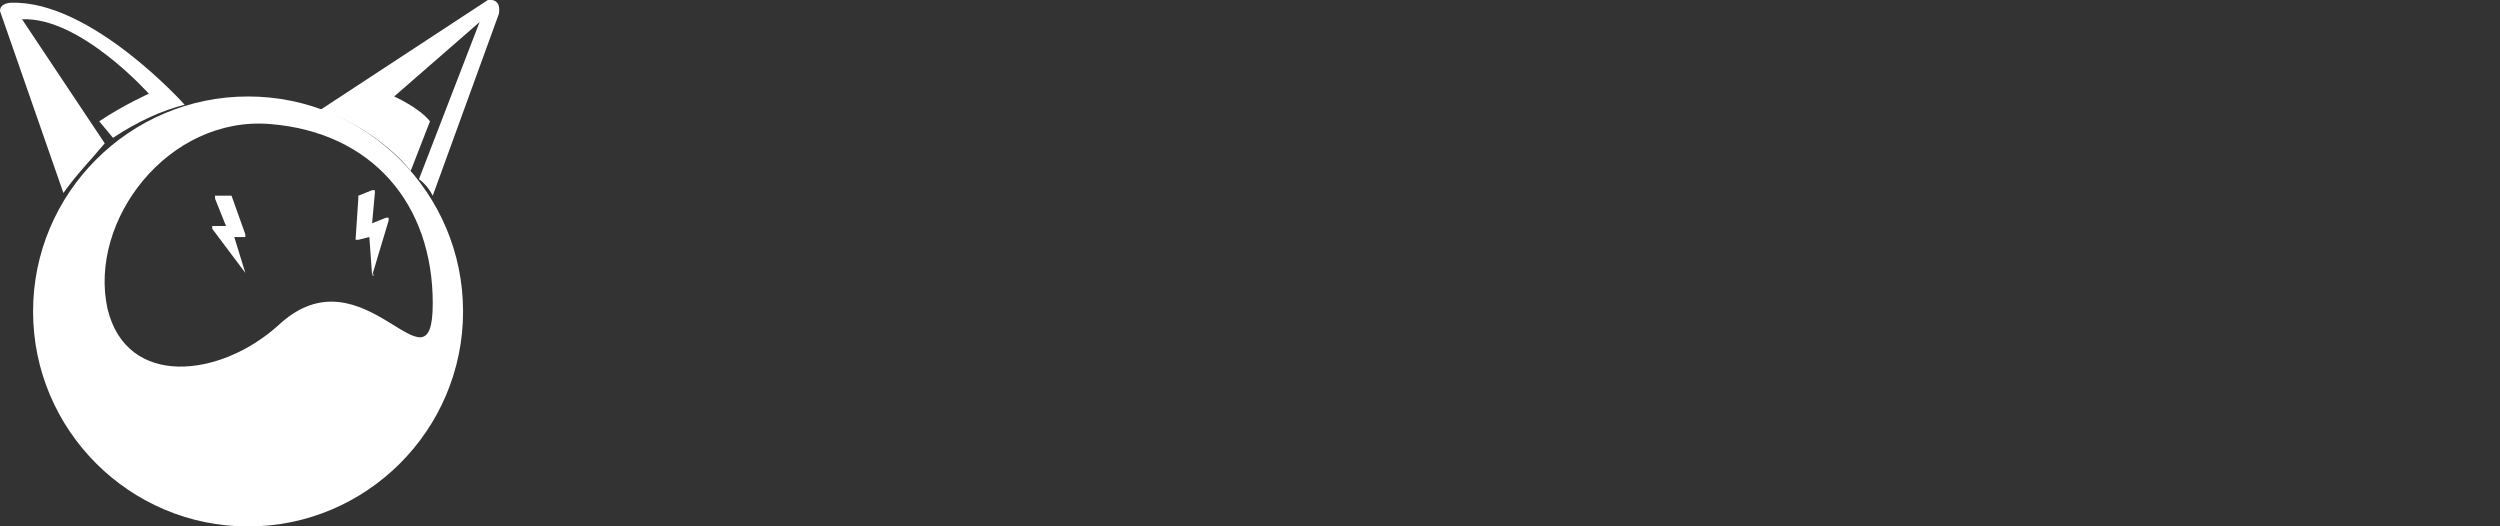 <?xml version="1.0" encoding="utf-8"?>
<!-- Generator: Adobe Illustrator 27.7.0, SVG Export Plug-In . SVG Version: 6.00 Build 0)  -->
<svg version="1.1" id="Layer_1" xmlns="http://www.w3.org/2000/svg" xmlns:xlink="http://www.w3.org/1999/xlink" x="0px" y="0px"
	 viewBox="0 0 90.7 19.1" style="enable-background:new 0 0 90.7 19.1;" xml:space="preserve">
<rect x="0" y="0" width="90.7" height="19.1" fill="#333333" stroke="none"/>
<style type="text/css">
	.st0{display:none;}
	.st1{display:inline;fill:#FFFFFF;}
	.st2{display:inline;}
	.st3{fill:#FFFFFF;}
	.st4{fill-rule:evenodd;clip-rule:evenodd;fill:#FFFFFF;}
</style>
<g class="st0">
	<path class="st1" d="M25,12.1v7h-4.4v-19h6.2c1.4,0,2.5,0.1,3.5,0.4s1.8,0.7,2.4,1.2c0.6,0.5,1.1,1.1,1.3,1.8
		c0.3,0.7,0.4,1.4,0.4,2.2c0,0.6-0.1,1.2-0.2,1.7C34,8,33.8,8.5,33.4,9c-0.3,0.5-0.7,0.9-1.2,1.2c-0.5,0.4-1,0.7-1.6,0.9
		c0.3,0.1,0.6,0.3,0.8,0.5c0.3,0.2,0.5,0.5,0.7,0.8l4,6.6h-4c-0.7,0-1.3-0.3-1.6-0.8l-3.1-5.5c-0.1-0.2-0.3-0.4-0.5-0.5
		S26.5,12,26.1,12L25,12.1L25,12.1z M25,9h1.8c0.6,0,1.1-0.1,1.5-0.2c0.4-0.2,0.8-0.4,1-0.6c0.3-0.3,0.5-0.6,0.6-0.9
		c0.1-0.4,0.2-0.7,0.2-1.2c0-0.8-0.3-1.5-0.8-2s-1.4-0.7-2.5-0.7H25V9z M37.9,19.1v-19h7c1.3,0,2.4,0.1,3.3,0.4
		c0.9,0.2,1.7,0.6,2.2,1c0.6,0.4,1,1,1.3,1.6s0.4,1.3,0.4,2.1c0,0.4-0.1,0.8-0.2,1.2c-0.1,0.4-0.3,0.8-0.6,1.1
		c-0.3,0.3-0.6,0.7-1,0.9c-0.4,0.3-0.9,0.5-1.5,0.7c1.2,0.3,2.2,0.8,2.8,1.5s0.9,1.6,0.9,2.6c0,0.8-0.2,1.6-0.5,2.2
		c-0.3,0.7-0.8,1.3-1.4,1.8c-0.6,0.5-1.3,0.9-2.2,1.2s-1.9,0.4-3,0.4h-7.5V19.1z M42.3,8.1h2.3c0.5,0,0.9,0,1.3-0.1s0.7-0.2,1-0.4
		c0.3-0.2,0.5-0.4,0.6-0.7c0.1-0.3,0.2-0.7,0.2-1.1c0-0.5-0.1-0.8-0.2-1.1S47.2,4.2,47,4c-0.2-0.2-0.5-0.3-0.9-0.4s-0.8-0.1-1.3-0.1
		h-2.6v4.6H42.3z M42.3,11v4.7h3.1c0.6,0,1.1-0.1,1.4-0.2s0.7-0.3,0.9-0.6c0.2-0.2,0.4-0.5,0.4-0.8c0.1-0.3,0.1-0.6,0.1-0.9
		c0-0.3,0-0.7-0.1-0.9c-0.1-0.3-0.2-0.5-0.5-0.7c-0.2-0.2-0.5-0.3-0.9-0.4c-0.4-0.1-0.8-0.2-1.4-0.2C45.3,11,42.3,11,42.3,11z
		 M72.6,19.1h-3.4c-0.4,0-0.7-0.1-0.9-0.3s-0.4-0.4-0.5-0.7l-1.1-3.3h-7.2l-1.1,3.3c-0.1,0.2-0.3,0.5-0.5,0.7
		c-0.3,0.2-0.6,0.3-0.9,0.3h-3.4l7.3-18.9h4.5L72.6,19.1z M60.4,11.8h5.2l-1.7-5.2c-0.1-0.3-0.2-0.7-0.4-1.2C63.3,5,63.2,4.5,63,4
		c-0.1,0.5-0.3,1-0.4,1.5c-0.1,0.5-0.3,0.8-0.4,1.2C62.2,6.7,60.4,11.8,60.4,11.8z M76.9,0.1c0.1,0,0.2,0,0.4,0.1
		c0.1,0,0.2,0.1,0.3,0.2s0.2,0.2,0.3,0.4l9,11.4c0-0.4-0.1-0.7-0.1-1.1v-11h3.9V19h-2.3c-0.3,0-0.6-0.1-0.9-0.2
		c-0.2-0.1-0.5-0.3-0.7-0.6L77.9,7.1c0,0.3,0,0.7,0.1,1v11.1h-3.9V0.1H76.9z"/>
	<g class="st2">
		<path class="st3" d="M6,9.1v-6l-3-3l-3,3v16h12v-10H6z M4,17.1H2v-2h2V17.1z M4,13.1H2v-2h2V13.1z M4,9.1H2v-2h2V9.1z M4,5.1H2v-2
			h2V5.1z M10,17.1H8v-2h2V17.1z M10,13.1H8v-2h2V13.1z"/>
		<path class="st3" d="M6,9v10h12V0h-6v9H6z M14,15h2v2h-2V15z M14,11h2v2h-2V11z M14,7h2v2h-2V7z M14,3h2v2h-2V3z M8,15h2v2H8V15z
			 M8,11h2v2H8V11z"/>
	</g>
</g>
<g id="Layer_1_00000141436242427949504460000003994745656844576925_">
	<path class="st4" d="M9,3.5c-4.3,0-7.8,3.5-7.8,7.8s3.5,7.8,7.8,7.8c4.3,0,7.8-3.5,7.8-7.8S13.3,3.5,9,3.5z M9.8,4.5
		c3.7,0.3,5.9,2.9,5.9,6.5s-2.5-2.1-5.6,0.8c-2.1,1.9-5.5,2.3-6.2-0.6C3.2,8,6.1,4.2,9.8,4.5z"/>
	<path class="st4" d="M0,0.4l2.3,6.6c0.5-0.7,1-1.2,1.5-1.8L0.8,0.7c2.1-0.1,4.6,2.7,4.6,2.7s-0.9,0.4-1.8,1l0.5,0.6
		C5,4.4,5.9,4,6.7,3.8c0,0-3.4-3.8-6.3-3.7C0.4,0.1,0,0.1,0,0.4z"/>
	<path class="st4" d="M18.1,0.5l-2.4,6.6c-0.2-0.4-0.5-0.6-0.5-0.6l2.2-5.7l-3.1,2.7c0,0,0.9,0.4,1.3,0.9l-0.7,1.8
		c-0.8-1-2.2-1.9-3.3-2.2L17.7,0C17.7,0,18.2-0.1,18.1,0.5z"/>
</g>
<g id="Layer_2_00000120538220497142182940000007631161162899320976_">
	<path class="st4" d="M13.5,10C13.5,10,13.5,10,13.5,10C13.5,10,13.5,9.9,13.5,10l-0.1-1.4L13,8.7c0,0,0,0-0.1,0c0,0,0,0,0,0
		l0.1-1.5c0,0,0,0,0-0.1l0.5-0.2c0,0,0,0,0.1,0c0,0,0,0,0,0.1l-0.1,1.1L14,7.9c0,0,0,0,0.1,0c0,0,0,0,0,0.1L13.5,10
		C13.6,9.9,13.6,10,13.5,10z"/>
	<path class="st4" d="M8.9,9.9C8.9,9.9,8.9,9.9,8.9,9.9C8.9,9.9,8.9,9.9,8.9,9.9L8.5,8.6l0.4,0c0,0,0,0,0,0c0,0,0,0,0-0.1L8.4,7.1
		c0,0,0,0-0.1,0l-0.5,0c0,0,0,0,0,0c0,0,0,0,0,0.1l0.4,1l-0.4,0c0,0,0,0-0.1,0c0,0,0,0,0,0.1L8.9,9.9C8.8,9.9,8.8,9.9,8.9,9.9z"/>
</g>
</svg>
